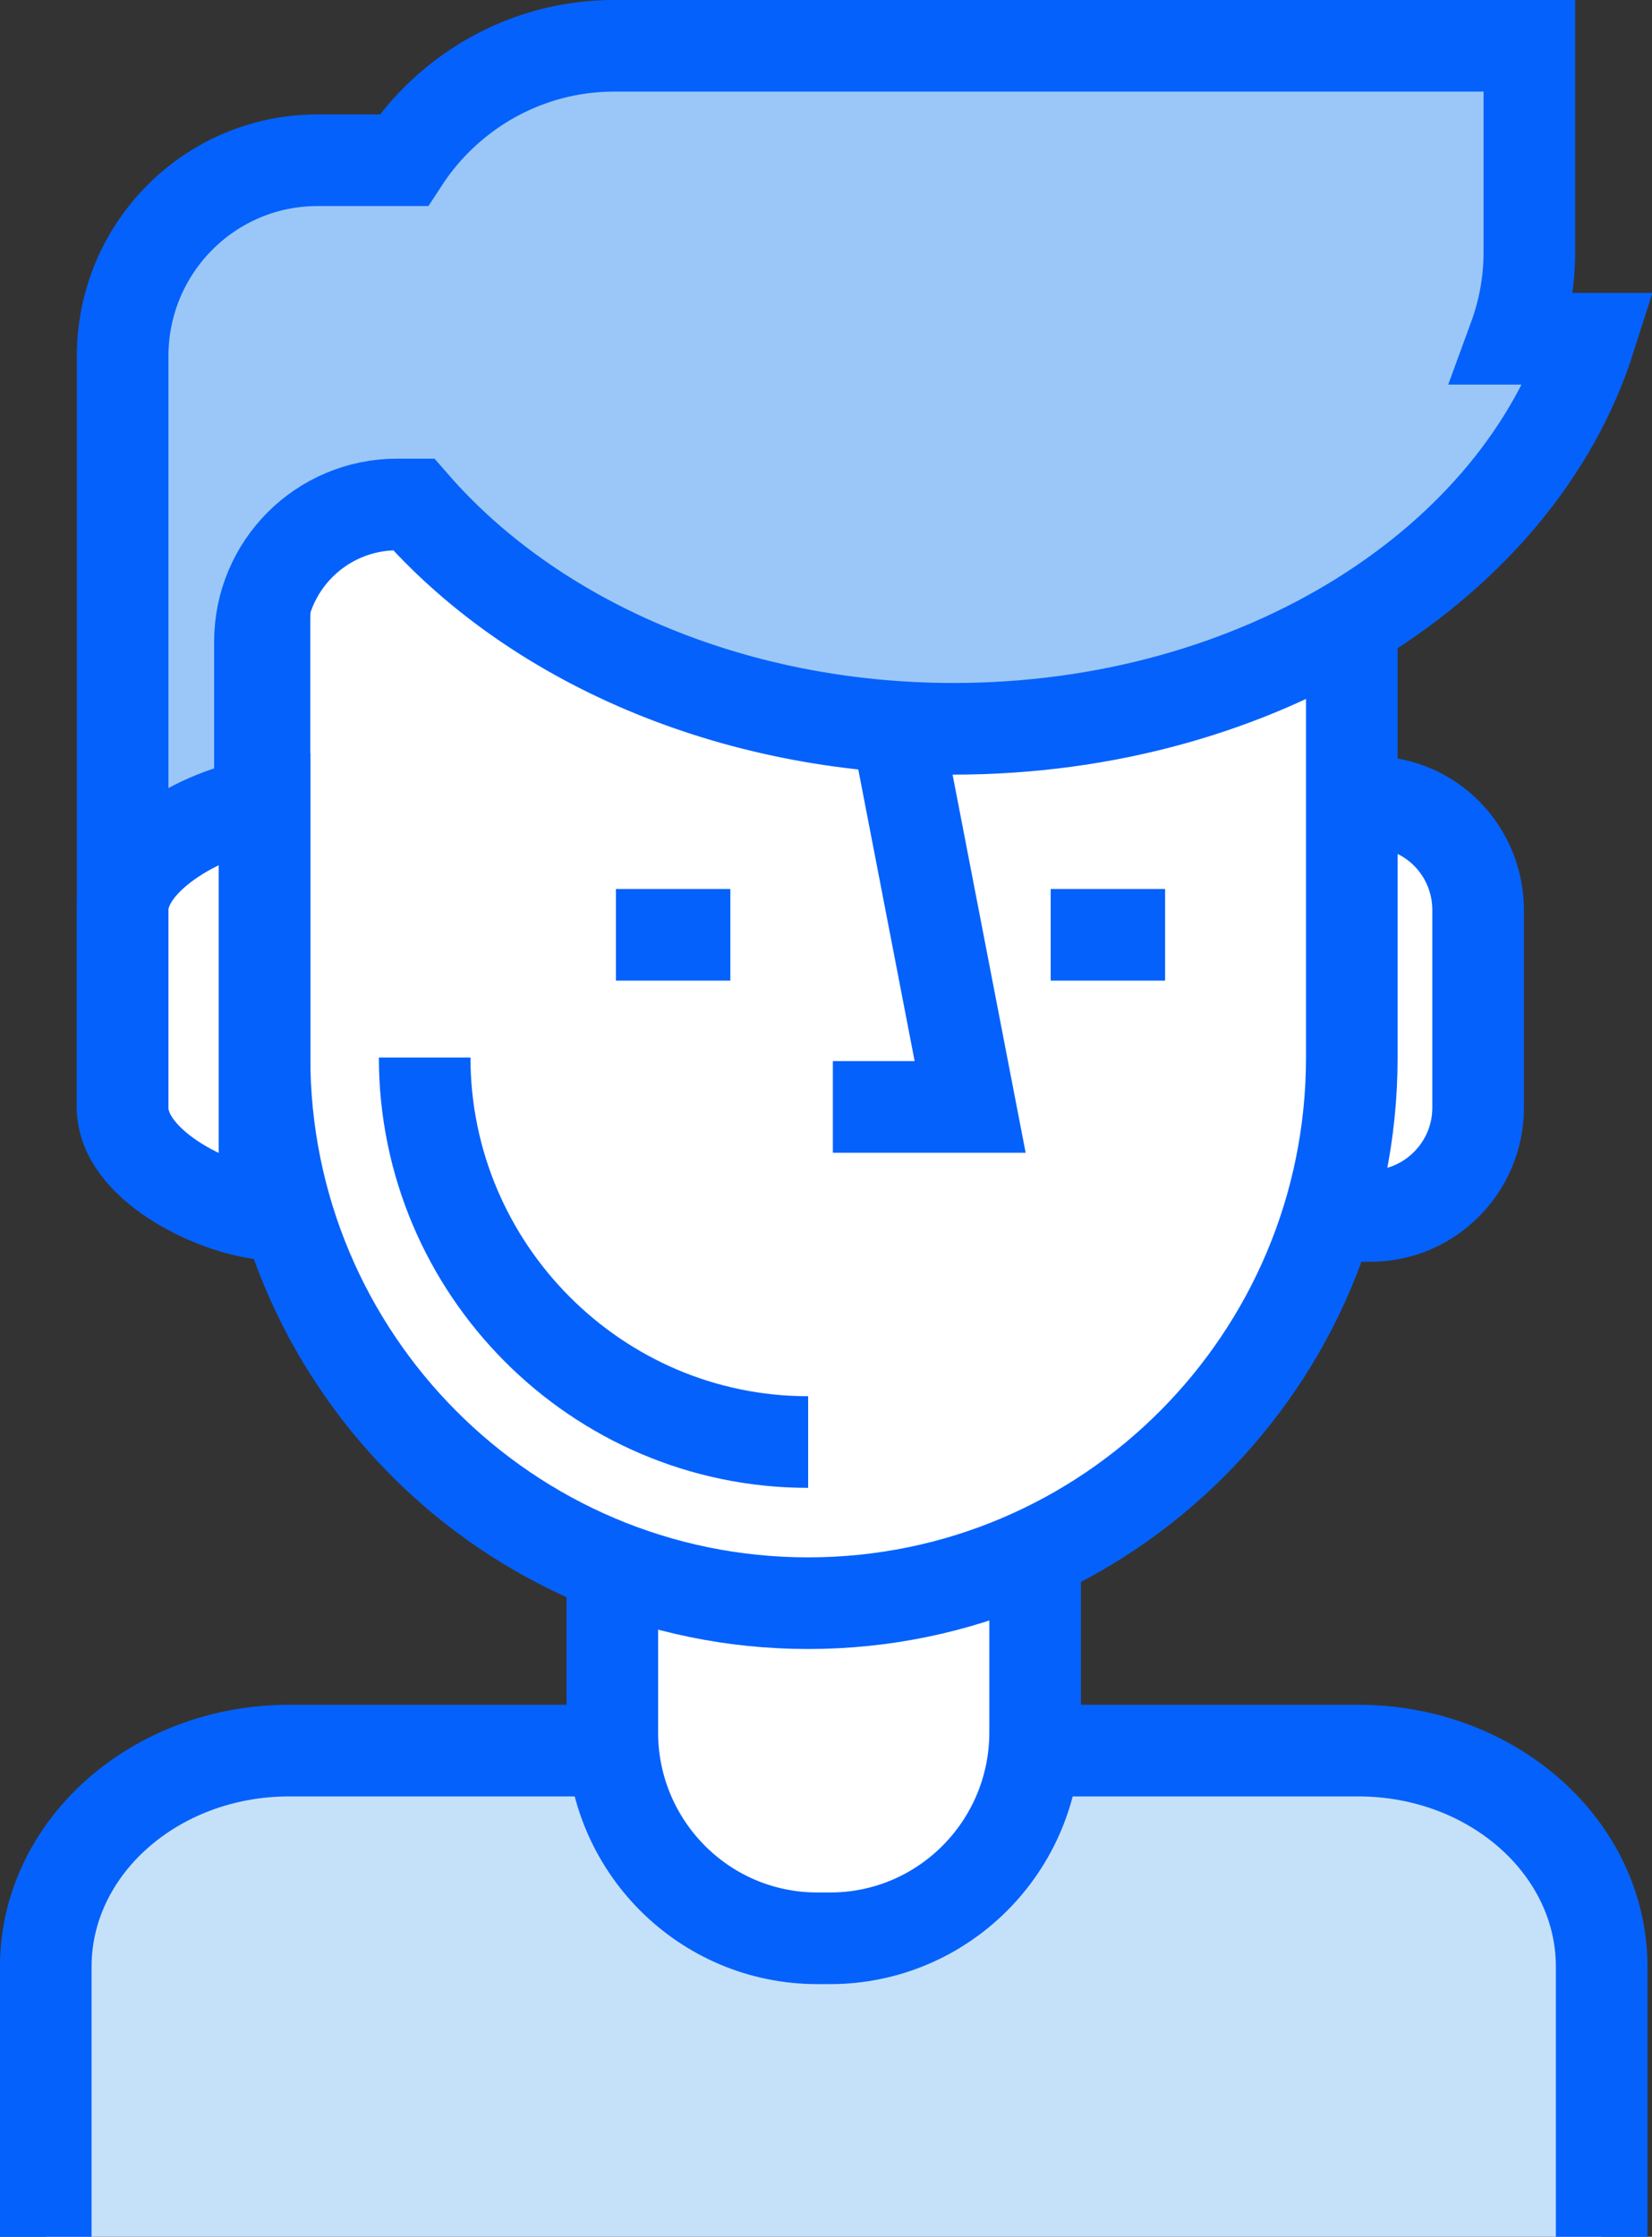 <?xml version="1.0" encoding="utf-8"?>
<!-- Generator: Adobe Illustrator 24.0.1, SVG Export Plug-In . SVG Version: 6.00 Build 0)  -->
<svg version="1.1" xmlns="http://www.w3.org/2000/svg" xmlns:xlink="http://www.w3.org/1999/xlink" x="0px" y="0px"
	 viewBox="0 0 180.5 244.3" style="enable-background:new 0 0 180.5 244.3;" xml:space="preserve">
<rect x="0" y="0" width="180.5" height="244.3" fill="#333333" stroke="none"/>
<style type="text/css">
	.st0{display:none;}
	.st1{display:inline;fill:#F7F8FC;}
	.st2{display:inline;}
	.st3{fill:#F7F8FC;}
	.st4{fill:#FFFFFF;stroke:#0561FC;stroke-width:10.009;}
	.st5{fill:#9AC7F7;}
	.st6{fill:#C5E1F9;stroke:#0561FC;stroke-width:10.009;}
	.st7{fill:none;stroke:#0561FC;stroke-width:10.009;}
	.st8{fill:#9AC7F7;stroke:#0561FC;stroke-width:10.009;}
	.st9{fill:#FFFFFF;stroke:#0561FC;stroke-width:10.009;stroke-linejoin:round;}
	.st10{fill:#C5E1F9;}
	.st11{fill:#FFFFFF;}
	.st12{fill:none;stroke:#0561FC;stroke-width:10.009;stroke-linejoin:bevel;}
</style>
<g id="Layer_2">
</g>
<g id="Layer_3">
</g>
<g id="Layer_4">
	<g>
		<path class="st6" d="M5,244.3v-29.5c0-13,11.9-23.6,26.6-23.6h116.8c14.7,0,26.6,10.6,26.6,23.6v29.5"/>
		<path class="st4" d="M113.1,189.2c0,12.4-10,22.5-22.4,22.5h-1.4c-12.4,0-22.4-10.1-22.4-22.5v-57.6c0-12.4,10-22.5,22.4-22.5h1.4
			c12.4,0,22.4,10.1,22.4,22.5V189.2z"/>
		<path class="st4" d="M161.5,121c0,6.5-5.3,11.8-11.7,11.8h-1c-6.5,0-11.7-5.3-11.7-11.8V99.4c0-6.5,5.3-11.8,11.7-11.8h1
			c6.5,0,11.7,5.3,11.7,11.8V121z"/>
		<path class="st4" d="M147.7,115.5c0,32.9-26.6,59.6-59.4,59.6l0,0c-32.8,0-59.4-26.7-59.4-59.6V67.8c0-32.9,26.6-59.6,59.4-59.6
			l0,0c32.8,0,59.4,26.7,59.4,59.6V115.5z"/>
		<path class="st4" d="M88.3,157.5c-23.1,0-41.9-18.9-41.9-42"/>
		<path class="st8" d="M165.4,37c1.1-3,1.7-6.1,1.7-9.5V5h-100c-9.6,0-18.1,5-23,12.5h-9.4c-11.8,0-21.3,9.6-21.3,21.4v77.7h15V70.1
			c0-8.3,6.7-15,15-15h1.8c12.9,14.8,34.5,24.5,59,24.5c33.5,0,61.7-18.1,69.5-42.6H165.4z"/>
		<path class="st4" d="M28.9,87.8c-5.9,0.6-15.5,5.6-15.5,11.6V121c0,6.1,9.6,11,15.5,11.6V87.8z"/>
		<polyline class="st4" points="98.5,82.1 106,120.9 91,120.9 		"/>
		<line class="st7" x1="67.3" y1="102.1" x2="79.8" y2="102.1"/>
		<line class="st7" x1="114.8" y1="102.1" x2="127.3" y2="102.1"/>
	</g>
</g>
</svg>
